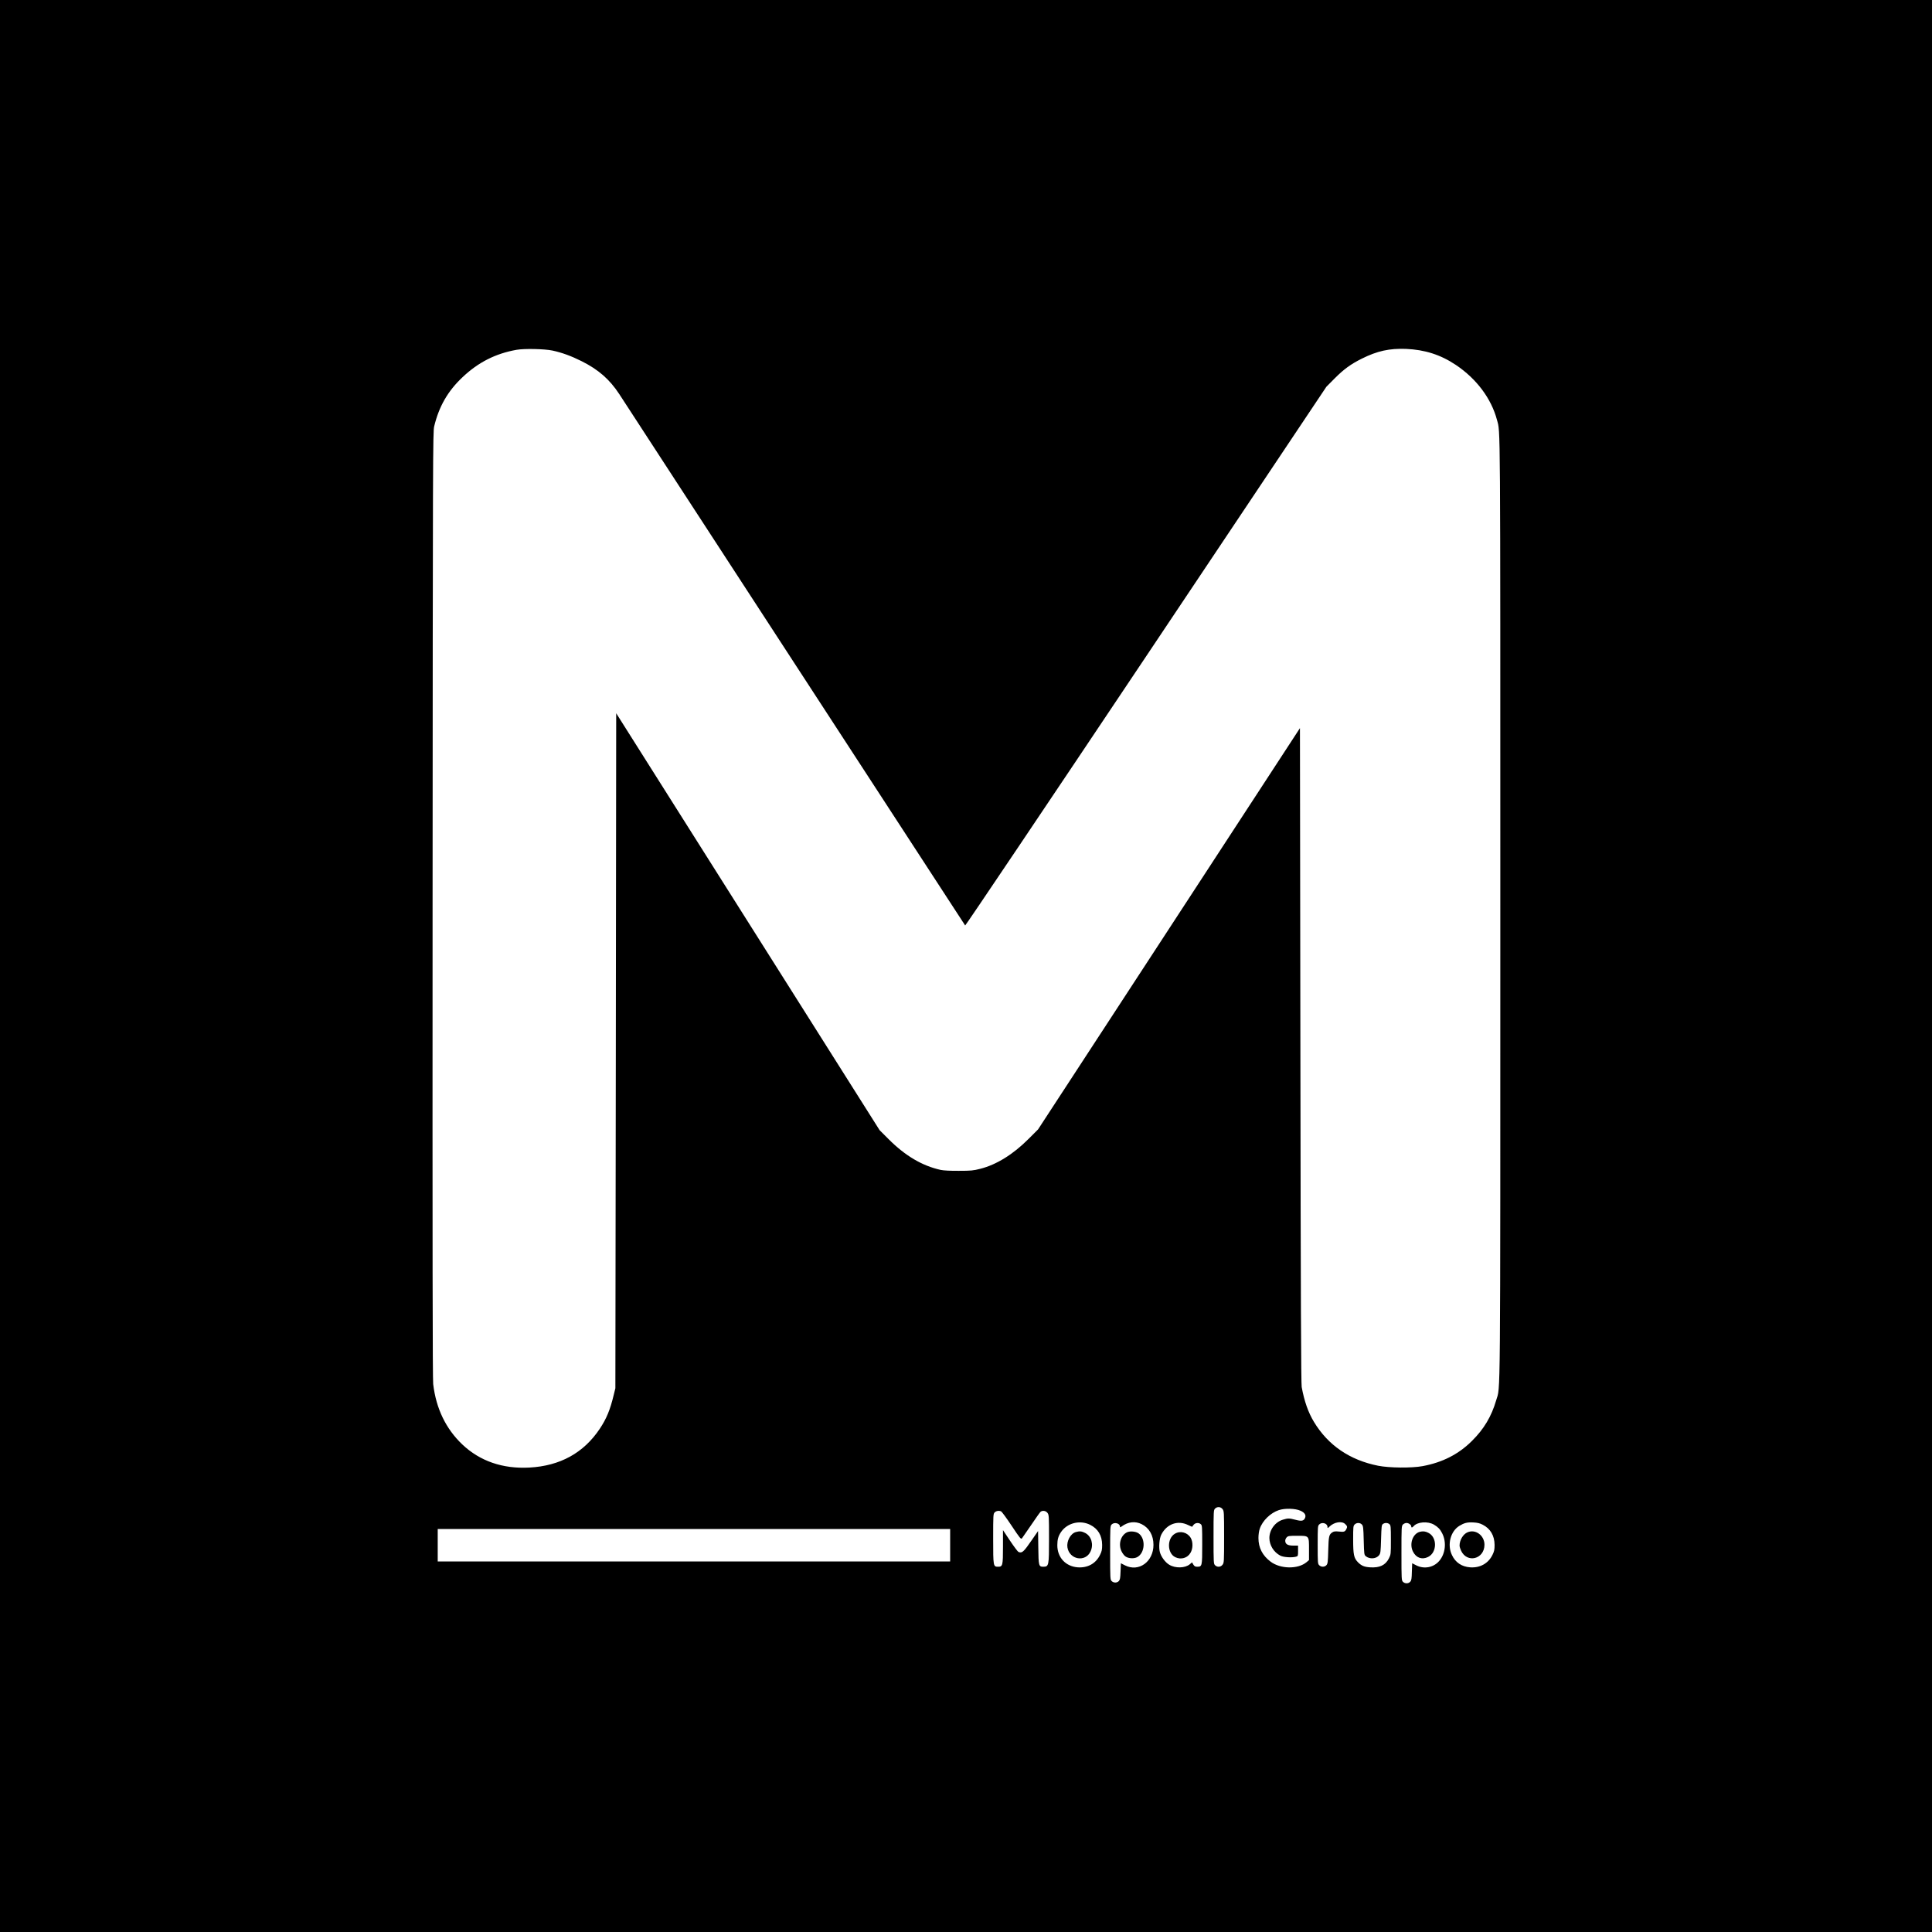 <?xml version="1.0" standalone="no"?>
<!DOCTYPE svg PUBLIC "-//W3C//DTD SVG 20010904//EN"
 "http://www.w3.org/TR/2001/REC-SVG-20010904/DTD/svg10.dtd">
<svg version="1.0" xmlns="http://www.w3.org/2000/svg"
 width="2560pt" height="2560pt" viewBox="0 0 2560 2560"
 preserveAspectRatio="xMidYMid meet">

<g transform="translate(0,2560) scale(0.1,-0.1)"
fill="#000000" stroke="none">
<path d="M0 12800 l0 -12800 12800 0 12800 0 0 12800 0 12800 -12800 0 -12800
0 0 -12800z m7320 8155 c126 -27 249 -72 385 -140 224 -112 372 -241 500 -436
36 -54 1080 -1658 2321 -3566 1241 -1907 2259 -3471 2263 -3476 4 -4 1083
1600 2397 3565 l2389 3573 110 111 c123 123 212 188 360 262 205 102 366 137
585 129 250 -11 458 -77 660 -212 275 -184 471 -446 546 -730 46 -172 44 137
44 -6470 0 -6779 3 -6318 -55 -6520 -62 -213 -162 -381 -321 -538 -178 -177
-390 -285 -654 -334 -146 -27 -439 -24 -588 5 -378 75 -665 272 -852 582 -76
126 -127 272 -162 461 -8 48 -13 1159 -17 4397 l-6 4334 -1735 -2659 -1735
-2658 -125 -125 c-206 -207 -427 -343 -640 -397 -94 -24 -125 -27 -285 -27
-114 -1 -202 4 -240 12 -245 54 -469 186 -690 407 l-120 120 -1745 2762 -1745
2762 -5 -4472 -6 -4472 -21 -85 c-48 -202 -97 -319 -187 -454 -214 -319 -525
-490 -931 -512 -354 -19 -656 85 -890 307 -217 207 -346 473 -385 799 -8 70
-10 1732 -8 6355 3 5995 4 6263 21 6335 64 266 182 470 377 653 208 197 438
313 716 362 103 18 370 12 474 -10z m8879 -15351 c20 -26 21 -38 21 -369 0
-331 -1 -343 -21 -369 -25 -32 -70 -35 -99 -6 -19 19 -20 33 -20 375 0 342 1
356 20 375 29 29 74 26 99 -6z m1033 -22 c57 -25 77 -59 60 -97 -18 -39 -46
-44 -126 -23 -85 22 -98 22 -165 2 -104 -30 -181 -135 -181 -244 1 -95 57
-187 145 -233 42 -22 152 -29 208 -14 26 7 27 10 27 77 l0 70 -65 0 c-73 0
-105 20 -105 65 0 14 9 34 20 45 18 18 33 20 138 20 161 0 157 4 157 -182 l0
-140 -33 -28 c-114 -95 -347 -91 -477 8 -107 81 -160 184 -160 312 0 45 7 95
18 125 36 106 143 209 252 245 81 27 219 23 287 -8z m-3967 -8 c9 -4 72 -89
139 -190 113 -170 124 -183 138 -167 8 10 63 90 123 178 59 88 115 166 123
173 27 21 69 14 91 -14 20 -26 21 -38 21 -341 0 -362 -2 -372 -76 -373 -60 0
-63 12 -66 255 l-3 218 -79 -114 c-115 -167 -132 -182 -181 -163 -9 4 -59 70
-111 148 l-94 141 0 -220 c0 -250 -4 -265 -65 -265 -64 0 -65 5 -65 372 0 315
1 329 20 348 20 20 54 26 85 14z m1179 -178 c105 -52 159 -142 160 -267 0 -63
-5 -86 -28 -132 -56 -115 -163 -174 -295 -165 -161 12 -271 131 -271 293 0 75
13 121 48 173 82 122 250 165 386 98z m684 8 c100 -50 156 -148 156 -274 0
-224 -194 -364 -377 -272 l-55 28 -4 -107 c-3 -88 -7 -111 -22 -128 -24 -27
-70 -27 -96 -1 -19 19 -20 33 -20 375 0 342 1 356 20 375 35 35 110 16 110
-28 0 -12 4 -12 23 2 84 62 179 73 265 30z m2697 1 c28 -27 30 -37 14 -68 -18
-34 -30 -38 -96 -31 -49 5 -68 3 -88 -10 -45 -29 -50 -51 -55 -237 -4 -156 -7
-179 -24 -198 -24 -27 -70 -27 -96 -1 -19 19 -20 33 -20 270 0 237 1 251 20
270 37 37 110 15 110 -33 0 -19 2 -19 28 6 62 60 164 76 207 32z m1177 -8 c52
-31 80 -59 107 -113 61 -117 44 -273 -40 -369 -75 -86 -199 -109 -302 -57
l-55 28 -4 -112 c-2 -93 -6 -116 -22 -133 -24 -27 -70 -27 -96 -1 -19 19 -20
33 -20 380 0 347 1 361 20 380 11 11 32 20 47 20 29 0 63 -25 63 -47 0 -18 15
-16 31 4 49 58 189 69 271 20z m644 0 c103 -52 157 -145 158 -268 0 -63 -5
-86 -28 -132 -55 -113 -164 -174 -295 -165 -112 8 -196 64 -242 163 -65 136
-20 313 97 386 64 39 105 50 184 46 56 -3 88 -10 126 -30z m-3902 -5 c31 -16
56 -25 56 -20 0 4 9 17 20 28 24 24 67 26 92 3 17 -15 18 -37 18 -271 0 -285
-1 -292 -67 -292 -26 0 -37 6 -51 29 l-17 29 -28 -24 c-63 -54 -194 -57 -275
-7 -53 32 -106 105 -123 166 -17 62 -7 184 19 233 73 142 220 194 356 126z
m2302 7 c17 -19 20 -42 24 -211 5 -184 6 -190 28 -209 52 -42 139 -35 176 14
19 26 21 45 26 214 5 168 7 186 24 199 26 19 65 18 88 -3 16 -14 18 -35 18
-208 0 -189 0 -192 -27 -246 -46 -89 -122 -125 -248 -117 -78 5 -116 21 -163
69 -52 54 -62 100 -62 301 0 165 1 179 20 198 26 26 72 26 96 -1z m-5456 -274
l0 -215 -3395 0 -3395 0 0 215 0 215 3395 0 3395 0 0 -215z"/>
<path d="M14254 5299 c-69 -20 -123 -120 -110 -203 27 -164 240 -200 307 -52
42 92 11 200 -71 243 -46 24 -75 27 -126 12z"/>
<path d="M14935 5297 c-86 -40 -121 -163 -72 -257 12 -24 34 -53 49 -63 39
-29 115 -33 158 -9 103 56 113 245 17 314 -36 26 -111 33 -152 15z"/>
<path d="M18815 5303 c-96 -24 -144 -161 -92 -263 42 -83 119 -110 199 -71
122 59 124 263 3 321 -40 20 -69 23 -110 13z"/>
<path d="M19445 5296 c-59 -25 -105 -104 -105 -176 0 -14 9 -43 19 -65 78
-173 310 -116 311 76 0 124 -119 211 -225 165z"/>
<path d="M15569 5278 c-108 -62 -105 -260 5 -312 75 -36 161 -11 201 59 33 55
34 141 4 195 -42 74 -138 101 -210 58z"/>
</g>
</svg>
